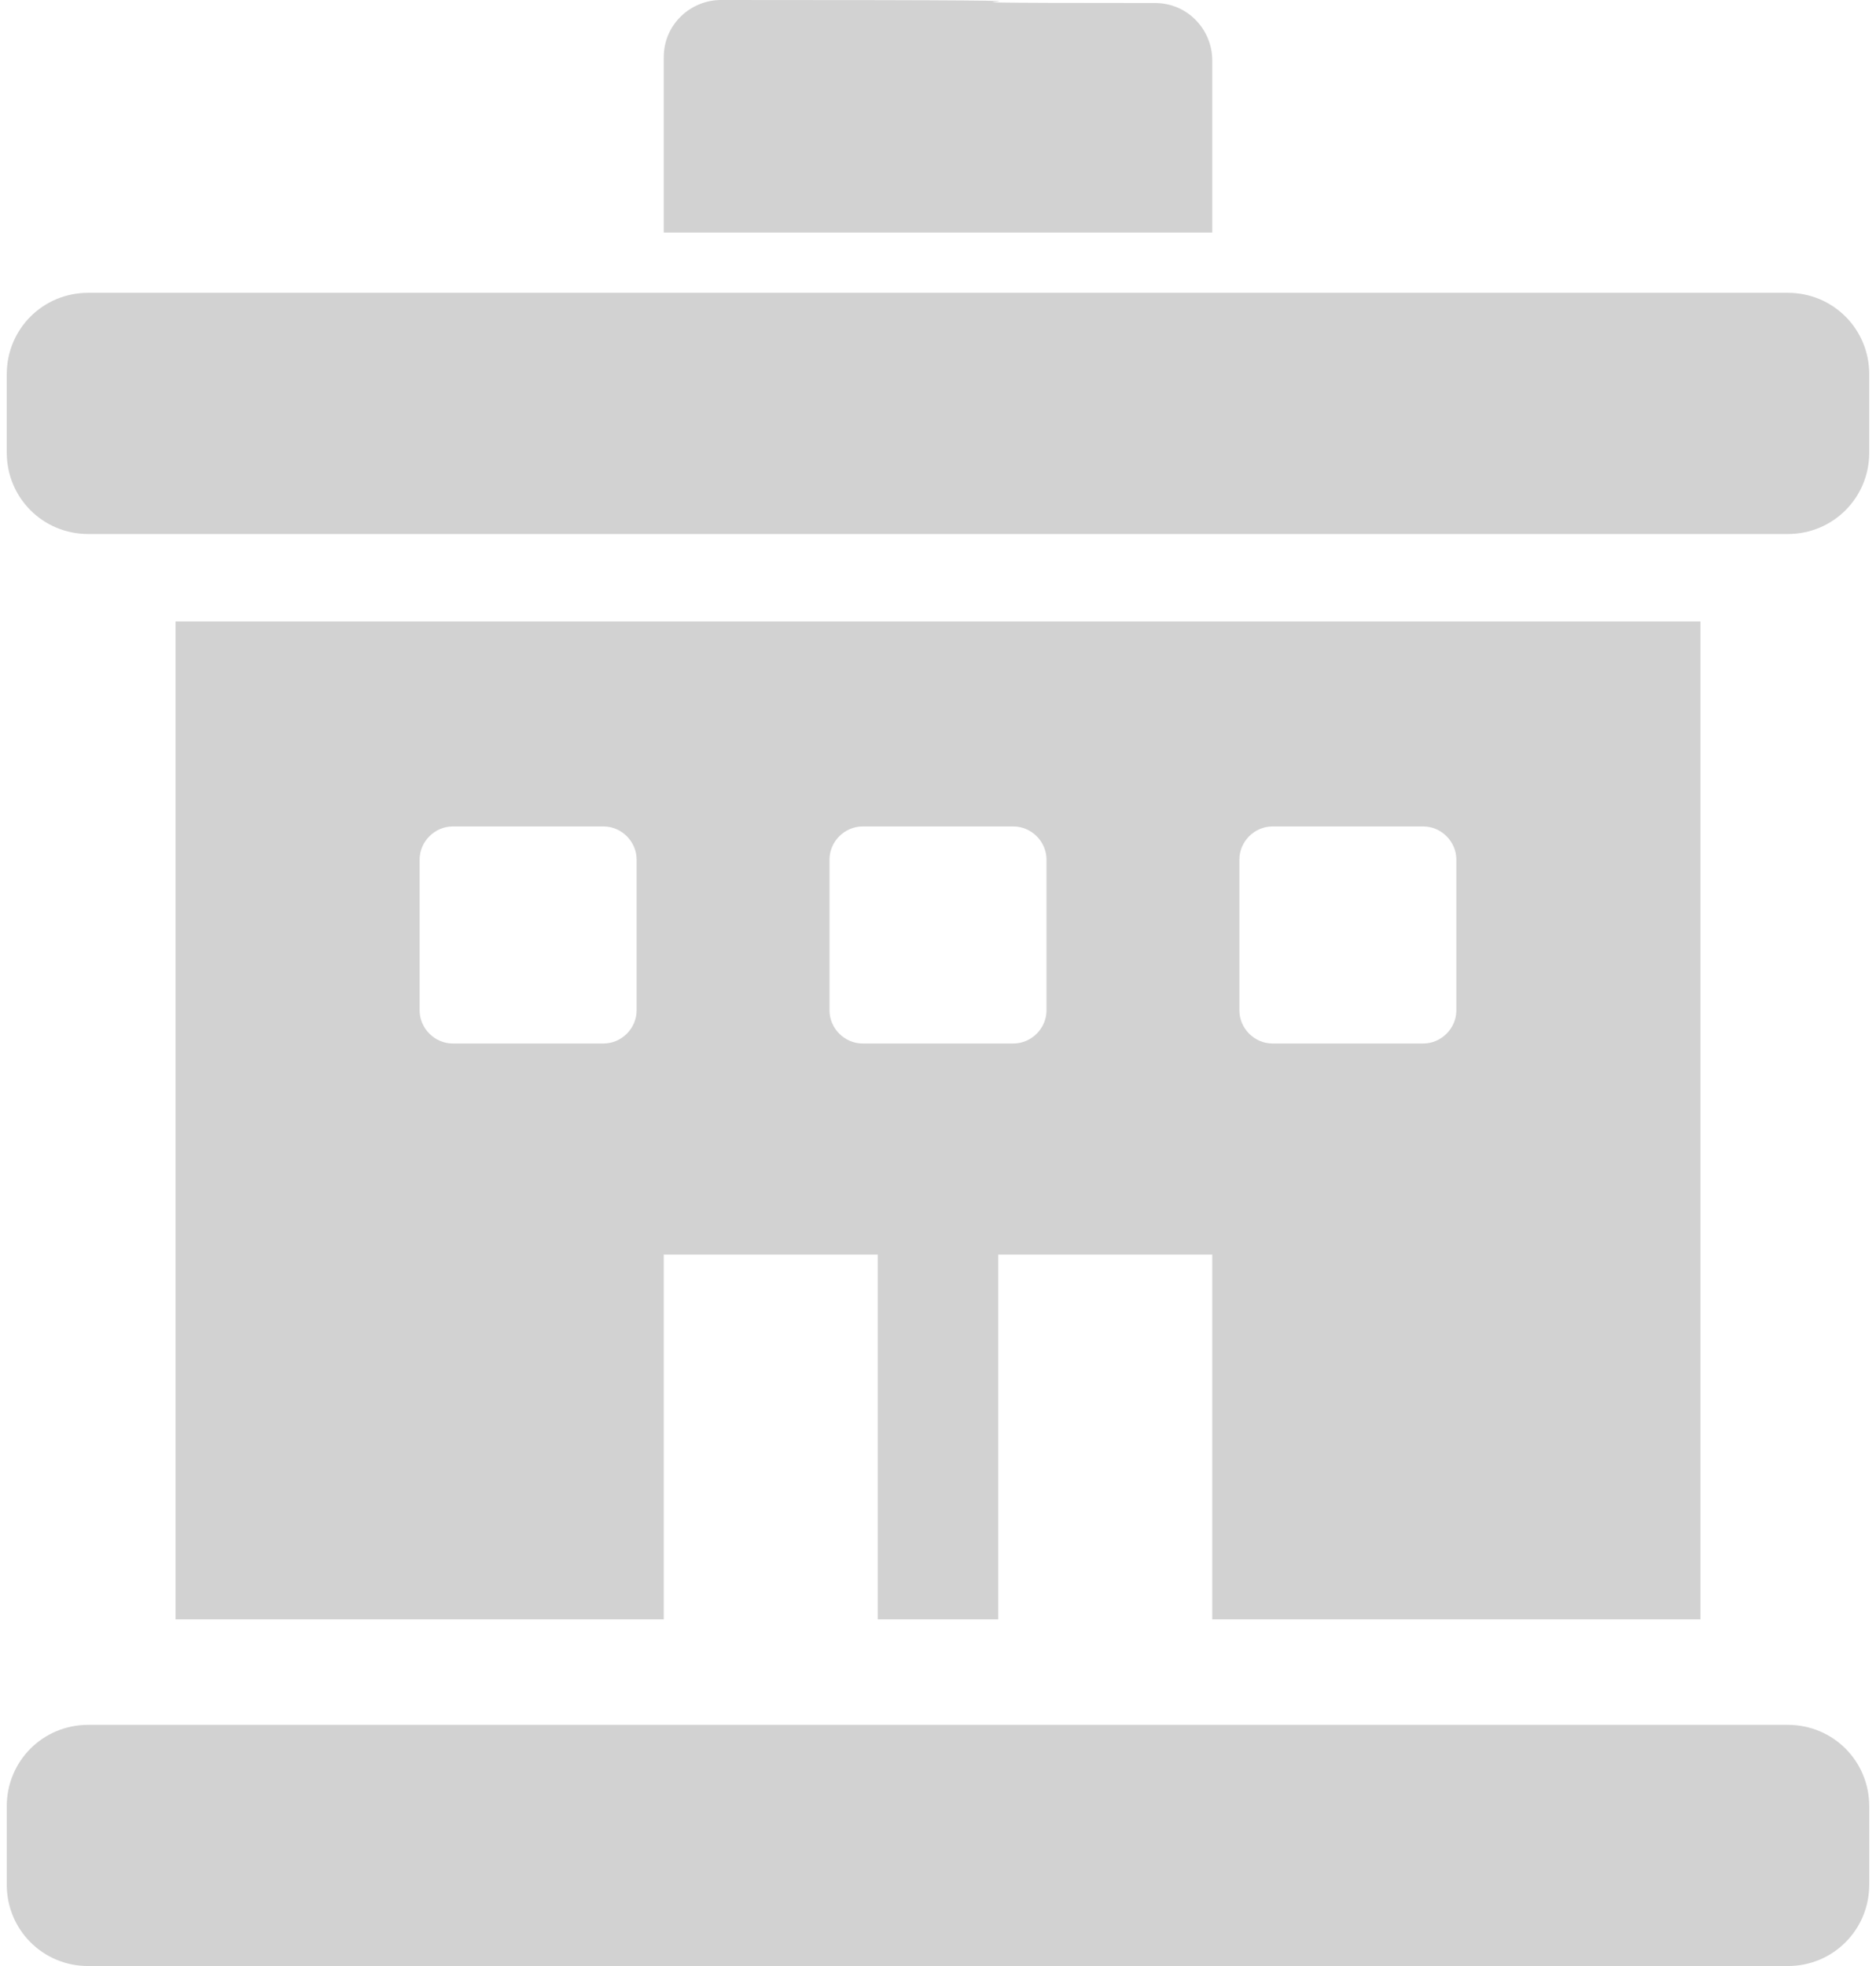 <?xml version="1.0" encoding="UTF-8"?>
<!DOCTYPE svg PUBLIC "-//W3C//DTD SVG 1.1//EN" "http://www.w3.org/Graphics/SVG/1.1/DTD/svg11.dtd">
<!-- Creator: CorelDRAW X8 -->
<svg xmlns="http://www.w3.org/2000/svg" xml:space="preserve" width="21px" height="22px" version="1.1" style="shape-rendering:geometricPrecision; text-rendering:geometricPrecision; image-rendering:optimizeQuality; fill-rule:evenodd; clip-rule:evenodd"
viewBox="0 0 210000 221597"
 xmlns:xlink="http://www.w3.org/1999/xlink">
 <defs>
  <style type="text/css">
   <![CDATA[
    .fil0 {fill:#D2D2D2}
   ]]>
  </style>
 </defs>
 <g id="Слой_x0020_1">
  <path class="fil0" d="M200825 33005l-191650 0c-5098,0 -9175,4077 -9175,9175l0 8834c0,5099 4077,9175 9175,9175l191650 0c5095,0 9175,-4076 9175,-9175l0 -8834c0,-5098 -4080,-9175 -9175,-9175zm-9856 149853l0 -112813 -171938 0 0 112475 55046 0 0 -41116 24126 0 0 41116 13592 0 0 -41116 24128 0 0 41116 55046 0 0 338zm-119951 -68979c0,2037 -1699,3737 -3736,3737l-16991 0c-2039,0 -3739,-1700 -3739,-3737l0 -16990c0,-2040 1700,-3739 3739,-3739l16991 0c2037,0 3736,1699 3736,3739l0 16990zm46215 0c0,2037 -1699,3737 -3739,3737l-16988 0c-2040,0 -3739,-1700 -3739,-3737l0 -16990c0,-2040 1699,-3739 3739,-3739l16988 0c2040,0 3739,1699 3739,3739l0 16990zm21749 -16990c0,-2040 1696,-3739 3736,-3739l16991 0c2039,0 3736,1699 3736,3739l0 16990c0,2037 -1697,3737 -3736,3737l-16991 0c-2040,0 -3736,-1700 -3736,-3737l0 -16990zm-3059 -90092c0,-3398 -2720,-6457 -6457,-6457 -43103,0 12183,-340 -48932,-340 -3399,0 -6457,2718 -6457,6457l0 19754 61846 0 0 -19414zm64902 187616l-191650 0c-5098,0 -9175,4077 -9175,9175l0 8834c0,5096 4077,9175 9175,9175l191650 0c5095,0 9175,-4079 9175,-9175l0 -8834c0,-5098 -4080,-9175 -9175,-9175z"/>
 </g>
</svg>
